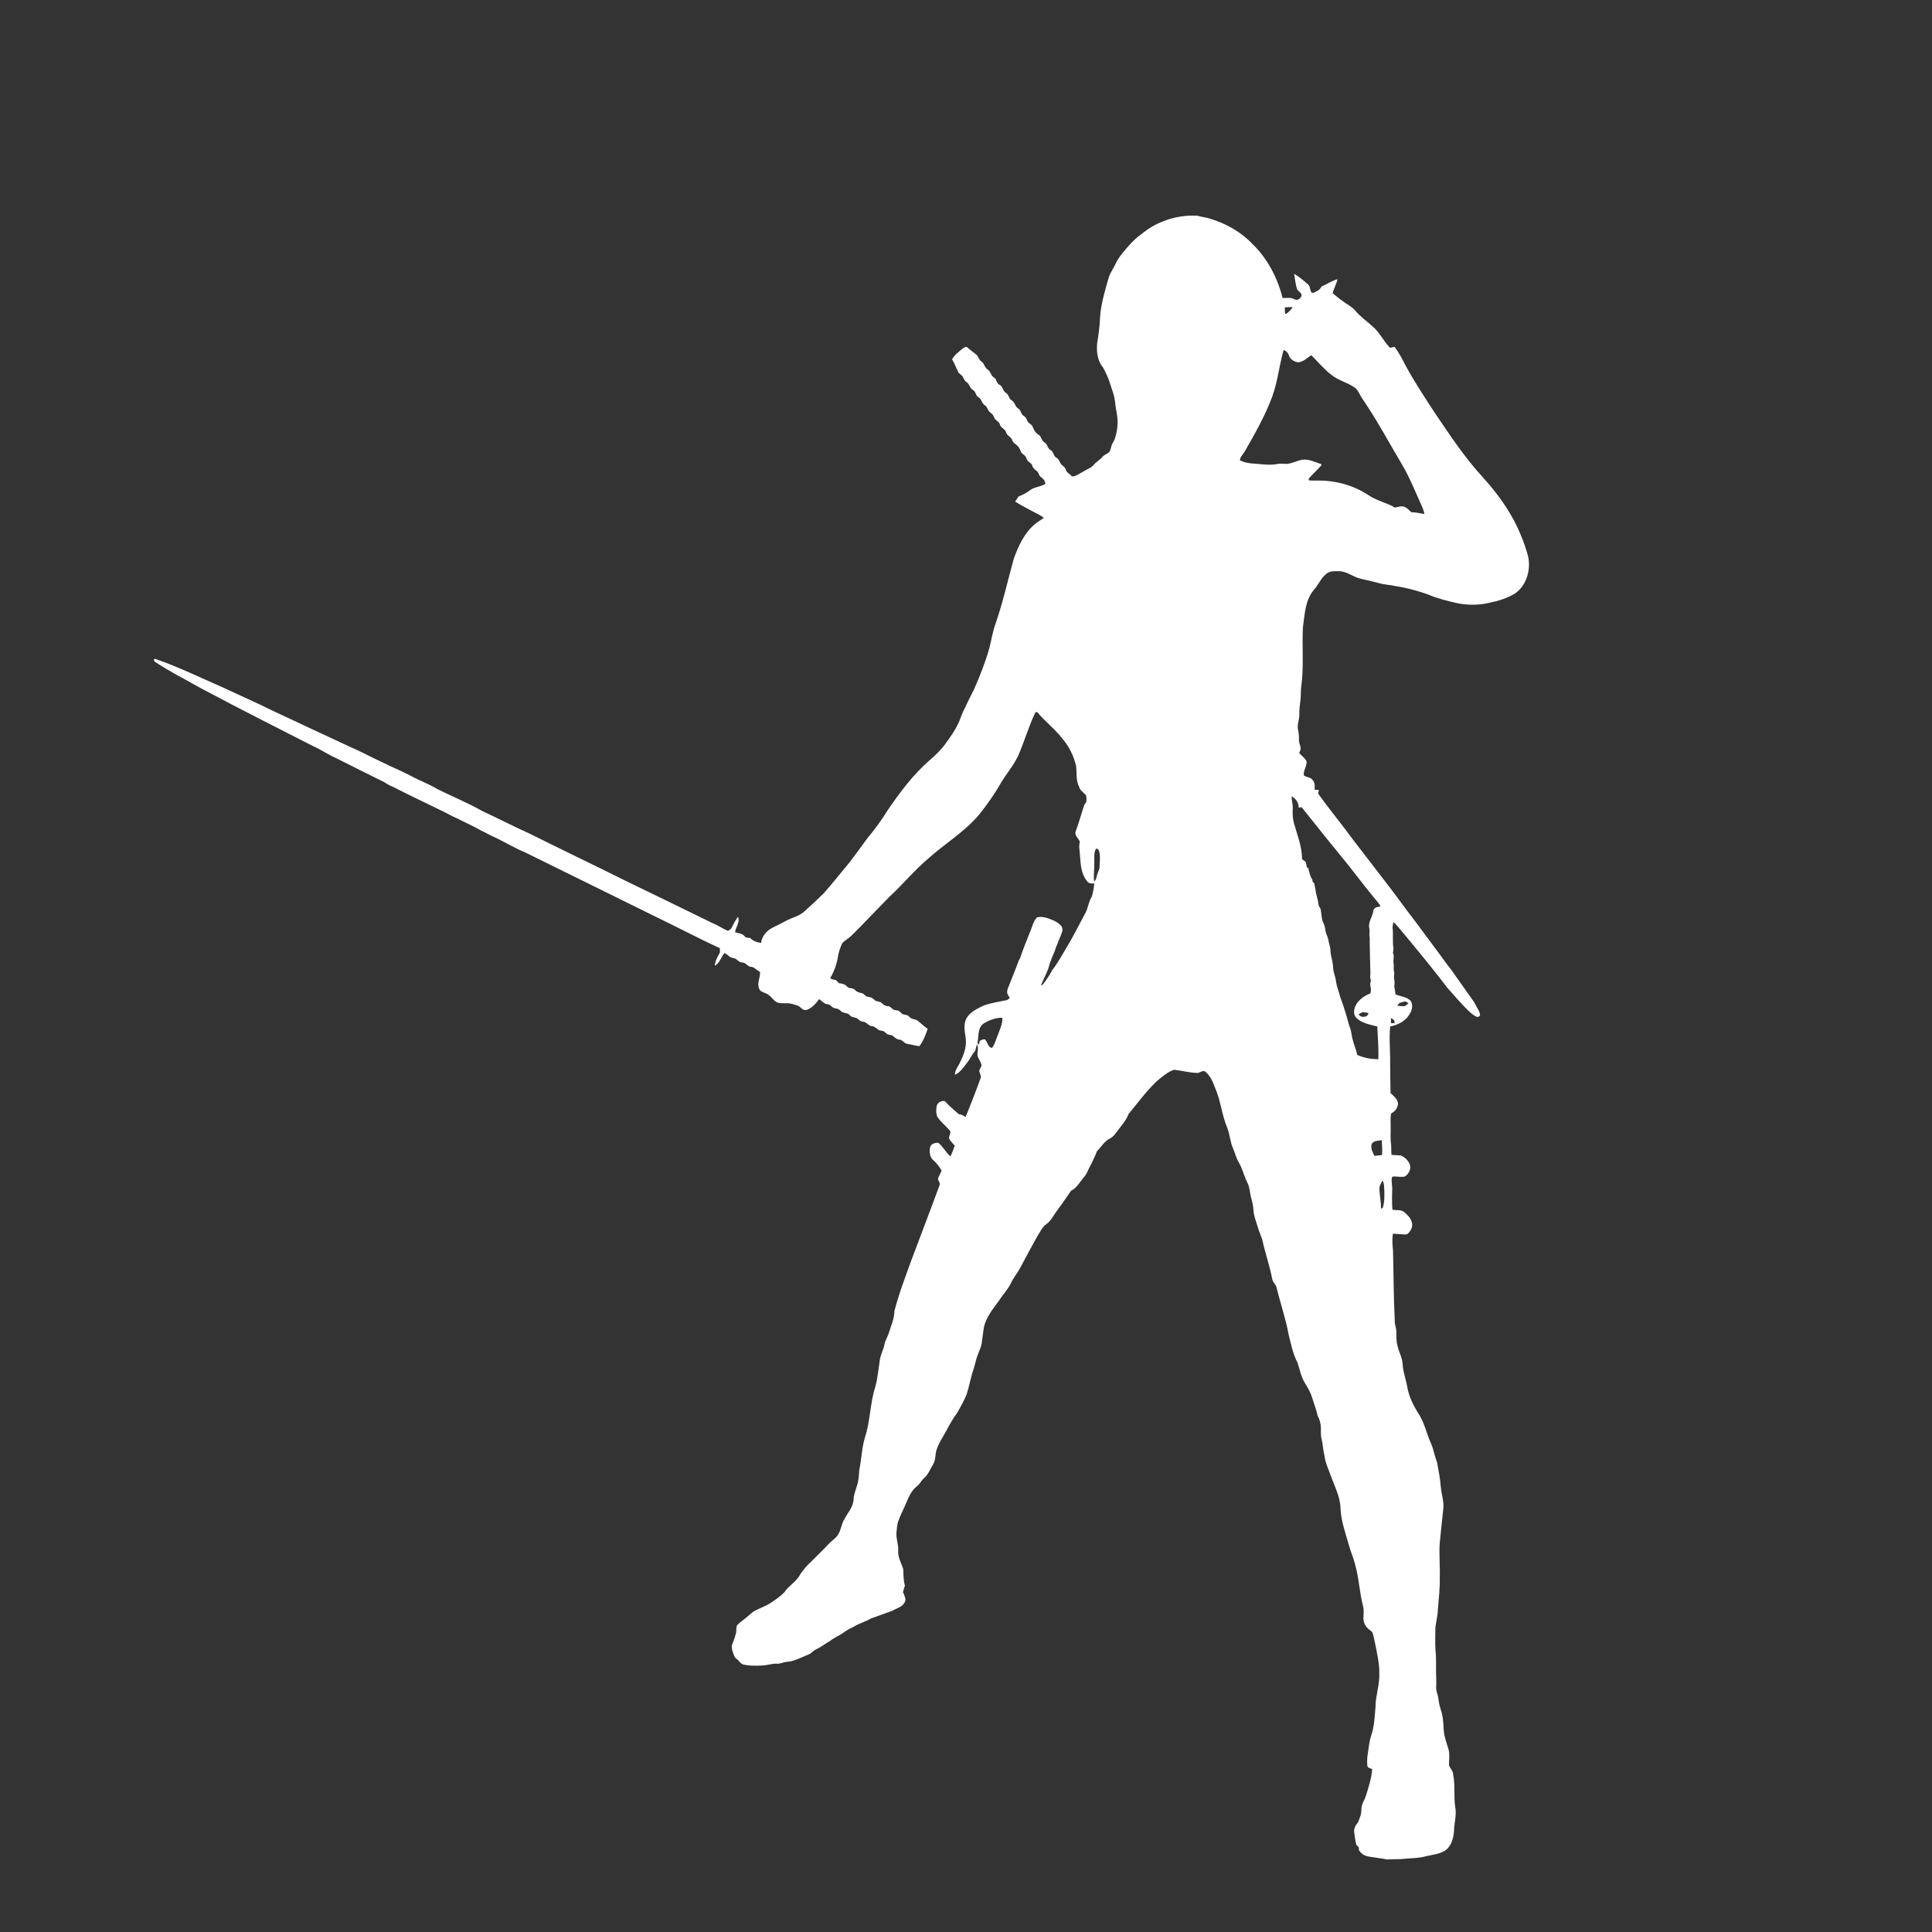 <svg width="50" height="50" viewBox="0 0 50 50" fill="none" xmlns="http://www.w3.org/2000/svg">
<rect x="0" y="0" width="50" height="50" fill="#333333" stroke="none"/>
<!--<rect width="50" height="50" rx="2" fill="black"/>-->
<path d="M39.523 14.312C39.458 14.08 39.366 13.857 39.266 13.637C39.038 13.157 38.717 12.73 38.363 12.338C37.889 11.822 37.505 11.232 37.112 10.654C36.851 10.251 36.584 9.851 36.359 9.426C36.279 9.271 36.196 9.116 36.091 8.977C36.051 8.984 36.013 8.992 35.975 9.001C35.805 8.834 35.708 8.604 35.525 8.45C35.377 8.313 35.207 8.199 35.078 8.043C34.991 7.938 34.866 7.881 34.76 7.8C34.665 7.736 34.58 7.66 34.49 7.591C34.515 7.464 34.59 7.354 34.614 7.226C34.468 7.266 34.342 7.356 34.203 7.414C34.173 7.467 34.133 7.513 34.078 7.537C34.035 7.554 33.99 7.596 33.943 7.57C33.892 7.511 33.917 7.415 33.855 7.363C33.739 7.263 33.623 7.162 33.491 7.085C33.516 7.212 33.525 7.343 33.562 7.467C33.581 7.537 33.672 7.559 33.685 7.633C33.679 7.719 33.579 7.791 33.5 7.745C33.407 7.689 33.297 7.716 33.194 7.713C33.06 7.182 32.796 6.68 32.401 6.302C32.103 5.991 31.716 5.78 31.309 5.657C31.205 5.622 31.094 5.616 30.99 5.583C30.544 5.556 30.093 5.681 29.718 5.925C29.546 6.051 29.369 6.176 29.23 6.34C29.095 6.494 28.953 6.648 28.867 6.836C28.813 6.957 28.727 7.062 28.691 7.192C28.595 7.528 28.491 7.867 28.469 8.219C28.46 8.442 28.431 8.663 28.394 8.883C28.374 9.099 28.401 9.341 28.547 9.511C28.614 9.635 28.677 9.764 28.719 9.9C28.774 10.075 28.848 10.246 28.861 10.431C28.877 10.612 28.934 10.789 28.922 10.973C28.918 11.106 28.892 11.237 28.849 11.363C28.829 11.426 28.779 11.475 28.765 11.541C28.747 11.597 28.74 11.66 28.701 11.705C28.648 11.752 28.575 11.77 28.529 11.826C28.461 11.907 28.366 11.956 28.298 12.037C28.233 12.116 28.131 12.142 28.048 12.197C27.949 12.246 27.858 12.328 27.742 12.331C27.697 12.264 27.603 12.24 27.583 12.156C27.571 12.11 27.536 12.078 27.5 12.05C27.422 12 27.422 11.885 27.337 11.843C27.259 11.802 27.27 11.689 27.19 11.648C27.105 11.606 27.111 11.488 27.027 11.445C26.965 11.412 26.954 11.338 26.918 11.284C26.876 11.244 26.821 11.219 26.788 11.169C26.754 11.125 26.74 11.069 26.714 11.02C26.677 10.97 26.605 10.951 26.586 10.887C26.567 10.834 26.537 10.788 26.489 10.759C26.416 10.72 26.428 10.616 26.356 10.575C26.267 10.528 26.268 10.406 26.179 10.359C26.104 10.316 26.11 10.209 26.033 10.167C25.948 10.123 25.958 10.001 25.87 9.961C25.823 9.939 25.799 9.894 25.784 9.846C25.768 9.786 25.707 9.764 25.669 9.723C25.639 9.664 25.618 9.598 25.558 9.562C25.48 9.515 25.478 9.406 25.401 9.358C25.325 9.312 25.324 9.207 25.248 9.162C25.169 9.102 25.091 9.039 25.014 8.976C24.968 8.982 24.929 9.007 24.894 9.036C24.801 9.115 24.698 9.189 24.64 9.301C24.707 9.406 24.746 9.526 24.803 9.636C24.833 9.685 24.898 9.704 24.921 9.759C24.944 9.808 24.967 9.86 25.014 9.89C25.094 9.937 25.098 10.048 25.18 10.093C25.26 10.134 25.247 10.248 25.33 10.286C25.407 10.332 25.408 10.443 25.488 10.489C25.558 10.532 25.56 10.629 25.627 10.674C25.669 10.705 25.708 10.742 25.725 10.793C25.747 10.881 25.855 10.899 25.878 10.986C25.899 11.079 26.013 11.097 26.037 11.188C26.06 11.28 26.172 11.304 26.197 11.395C26.219 11.466 26.296 11.493 26.341 11.547C26.391 11.593 26.404 11.662 26.436 11.72C26.468 11.753 26.511 11.774 26.54 11.811C26.561 11.848 26.573 11.891 26.596 11.927C26.637 11.967 26.699 11.99 26.715 12.05C26.732 12.111 26.779 12.152 26.828 12.187C26.885 12.223 26.88 12.306 26.937 12.344C26.996 12.387 27.053 12.444 27.053 12.524C26.926 12.604 26.761 12.599 26.643 12.697C26.558 12.765 26.458 12.809 26.359 12.849C26.329 12.893 26.299 12.937 26.272 12.981C26.421 13.078 26.58 13.154 26.735 13.24C26.829 13.292 26.932 13.331 27.013 13.404C26.93 13.464 26.839 13.512 26.763 13.582C26.5 13.812 26.351 14.142 26.234 14.467C26.081 15.024 25.955 15.59 25.766 16.137C25.689 16.345 25.658 16.567 25.602 16.782C25.498 17.142 25.362 17.493 25.21 17.836C25.114 18.026 25.018 18.215 24.929 18.409C24.877 18.516 24.847 18.633 24.791 18.738C24.705 18.921 24.588 19.085 24.469 19.247C24.352 19.412 24.203 19.549 24.052 19.681C23.63 20.048 23.294 20.501 22.978 20.961C22.82 21.22 22.638 21.464 22.445 21.698C22.294 21.905 22.143 22.112 21.988 22.316C21.766 22.583 21.55 22.855 21.321 23.116C21.152 23.281 20.98 23.444 20.802 23.601C20.671 23.714 20.497 23.747 20.348 23.828C20.241 23.887 20.133 23.942 20.023 23.993C19.86 24.068 19.715 24.216 19.698 24.403C19.592 24.39 19.49 24.355 19.415 24.275C19.364 24.27 19.306 24.275 19.271 24.231C19.21 24.153 19.108 24.156 19.023 24.126C19.04 23.992 19.162 23.862 19.097 23.727C19.029 23.822 18.976 23.927 18.923 24.032C18.896 24.052 18.87 24.071 18.844 24.091C18.708 24.041 18.592 23.949 18.456 23.898C17.703 23.528 16.947 23.162 16.192 22.796C15.366 22.384 14.533 21.988 13.708 21.575C13.296 21.391 12.896 21.181 12.485 20.992C12.11 20.777 11.707 20.616 11.32 20.422C11.094 20.285 10.843 20.197 10.611 20.068C10.372 19.945 10.123 19.842 9.882 19.722C9.599 19.592 9.325 19.441 9.038 19.319C8.361 19.007 7.687 18.686 7.011 18.372C6.617 18.175 6.212 18 5.813 17.811C5.217 17.552 4.632 17.265 4.017 17.051C3.957 17.051 3.991 17.121 4.025 17.137C4.202 17.255 4.388 17.362 4.573 17.467C4.819 17.594 5.055 17.739 5.301 17.865C6.232 18.363 7.177 18.835 8.117 19.317C8.316 19.404 8.494 19.531 8.693 19.617C9.11 19.827 9.527 20.039 9.947 20.243C10.017 20.29 10.089 20.335 10.169 20.362C10.569 20.568 10.975 20.76 11.379 20.956C11.534 21.026 11.679 21.118 11.837 21.183C12.041 21.289 12.252 21.379 12.452 21.495C12.563 21.543 12.665 21.61 12.777 21.657C13.048 21.78 13.301 21.941 13.577 22.053C14.694 22.599 15.807 23.156 16.924 23.703C17.495 23.976 18.054 24.275 18.63 24.538C18.63 24.574 18.631 24.61 18.632 24.647C18.575 24.756 18.507 24.867 18.498 24.993C18.625 24.929 18.66 24.766 18.752 24.663C18.797 24.688 18.838 24.719 18.877 24.753C18.929 24.802 19.013 24.782 19.064 24.833C19.106 24.868 19.149 24.908 19.207 24.909C19.304 24.907 19.347 25.022 19.445 25.023C19.535 25.031 19.584 25.121 19.667 25.147C19.686 25.292 19.587 25.432 19.642 25.575C19.664 25.66 19.757 25.68 19.827 25.711C19.931 25.755 19.991 25.858 20.079 25.924C20.167 25.978 20.274 25.961 20.372 25.965C20.463 25.961 20.549 25.998 20.637 26.022C20.722 26.05 20.778 26.17 20.88 26.136C21.015 26.085 21.115 25.974 21.197 25.858C21.271 25.901 21.325 25.984 21.417 25.989C21.498 25.992 21.533 26.088 21.613 26.094C21.667 26.101 21.72 26.12 21.758 26.162C21.819 26.234 21.933 26.198 21.992 26.273C22.045 26.344 22.148 26.313 22.206 26.374C22.245 26.41 22.289 26.439 22.343 26.444C22.43 26.45 22.474 26.548 22.561 26.556C22.658 26.559 22.707 26.667 22.803 26.674C22.87 26.674 22.915 26.724 22.962 26.766C23.015 26.787 23.08 26.779 23.124 26.822C23.169 26.865 23.221 26.904 23.287 26.907C23.361 26.914 23.396 26.999 23.468 27.012C23.576 27.032 23.684 27.06 23.793 27.075C23.897 26.945 23.953 26.783 24.009 26.628C23.906 26.558 23.82 26.466 23.718 26.395C23.652 26.376 23.579 26.37 23.532 26.313C23.488 26.257 23.411 26.269 23.353 26.242C23.321 26.217 23.296 26.186 23.263 26.163C23.209 26.137 23.139 26.156 23.096 26.11C23.06 26.078 23.025 26.037 22.973 26.039C22.908 26.038 22.86 25.997 22.815 25.955C22.764 25.904 22.677 25.932 22.629 25.876C22.587 25.824 22.525 25.806 22.463 25.797C22.392 25.792 22.361 25.709 22.293 25.699C22.229 25.69 22.169 25.668 22.126 25.619C22.073 25.555 21.974 25.595 21.922 25.532C21.87 25.47 21.791 25.453 21.715 25.446C21.686 25.417 21.66 25.385 21.627 25.362C21.579 25.348 21.521 25.355 21.487 25.313C21.584 25.143 21.656 24.957 21.685 24.762C21.702 24.652 21.738 24.546 21.782 24.444C21.811 24.371 21.888 24.338 21.944 24.29C22.065 24.2 22.162 24.083 22.27 23.979C22.52 23.723 22.767 23.464 23.018 23.209C23.366 22.89 23.664 22.519 24.027 22.216C24.456 21.831 24.961 21.531 25.337 21.085C25.539 20.834 25.726 20.571 25.887 20.291C26.032 20.038 26.229 19.819 26.352 19.553C26.515 19.184 26.622 18.792 26.799 18.43C26.812 18.43 26.836 18.431 26.848 18.432C27.044 18.675 27.299 18.861 27.489 19.11C27.666 19.312 27.787 19.56 27.85 19.823C27.871 20.003 27.84 20.195 27.927 20.362C27.953 20.463 28.05 20.51 28.109 20.587C28.121 20.641 28.117 20.698 28.115 20.753C28.08 20.792 28.056 20.838 28.042 20.888C27.973 21.098 27.915 21.313 27.837 21.521C27.802 21.627 27.917 21.693 27.946 21.786C27.912 21.908 27.947 22.033 27.951 22.156C27.966 22.378 27.983 22.617 28.127 22.797C28.167 22.864 28.25 22.874 28.32 22.86C28.31 22.976 28.289 23.091 28.257 23.203C28.174 23.329 28.163 23.488 28.094 23.622C27.926 23.934 27.767 24.252 27.583 24.556C27.469 24.742 27.367 24.937 27.231 25.108C27.181 25.205 27.122 25.296 27.06 25.384C27.024 25.431 26.992 25.485 26.937 25.511C26.982 25.381 27.053 25.262 27.103 25.134C27.145 25.053 27.152 24.959 27.189 24.876C27.231 24.749 27.299 24.632 27.333 24.502C27.373 24.433 27.387 24.353 27.423 24.282C27.456 24.189 27.527 24.087 27.48 23.986C27.427 23.907 27.342 23.856 27.257 23.818C27.127 23.762 26.985 23.71 26.842 23.739C26.735 23.842 26.712 24.002 26.651 24.133C26.567 24.353 26.473 24.569 26.401 24.793C26.389 24.812 26.378 24.832 26.368 24.852C26.288 25.074 26.195 25.292 26.111 25.513C26.083 25.575 26.053 25.643 26.07 25.713C26.085 25.753 26.111 25.788 26.134 25.825C26.108 25.846 26.085 25.875 26.052 25.884C25.854 25.926 25.652 25.953 25.461 26.022C25.299 26.101 25.117 26.18 25.02 26.342C24.921 26.505 24.971 26.702 24.994 26.878C25.022 27.12 24.922 27.349 24.813 27.558C24.769 27.639 24.71 27.718 24.712 27.815C24.853 27.757 24.935 27.62 25.027 27.505C25.106 27.409 25.151 27.288 25.237 27.198C25.253 27.141 25.268 27.083 25.284 27.026C25.339 27.123 25.278 27.237 25.303 27.34C25.33 27.41 25.376 27.471 25.397 27.544C25.414 27.607 25.353 27.653 25.343 27.711C25.347 27.771 25.391 27.824 25.384 27.885C25.261 28.229 25.128 28.57 24.99 28.908C24.936 28.867 24.874 28.844 24.808 28.831C24.686 28.723 24.56 28.617 24.45 28.495C24.359 28.483 24.264 28.532 24.24 28.625C24.227 28.715 24.221 28.812 24.255 28.898C24.341 29.029 24.465 29.128 24.569 29.244C24.645 29.312 24.529 29.404 24.572 29.483C24.608 29.546 24.663 29.595 24.709 29.651C24.677 29.745 24.638 29.836 24.6 29.927C24.475 29.828 24.41 29.673 24.283 29.576C24.195 29.572 24.083 29.603 24.067 29.705C24.051 29.817 24.062 29.956 24.158 30.029C24.244 30.104 24.312 30.197 24.37 30.296C24.339 30.36 24.306 30.424 24.278 30.491C24.265 30.554 24.341 30.605 24.317 30.669C24.08 31.32 23.828 31.966 23.586 32.615C23.429 33.051 23.261 33.484 23.147 33.934C23.145 34.127 23.063 34.303 23.007 34.484C22.981 34.583 22.918 34.668 22.895 34.768C22.872 34.904 22.805 35.026 22.776 35.161C22.735 35.407 22.718 35.659 22.65 35.9C22.514 36.323 22.526 36.778 22.384 37.2C22.304 37.472 22.297 37.759 22.239 38.036C22.227 38.176 22.225 38.319 22.177 38.453C22.143 38.575 22.09 38.695 22.089 38.825C22.073 39.013 21.936 39.153 21.855 39.314C21.772 39.436 21.771 39.593 21.689 39.715C21.625 39.821 21.513 39.879 21.433 39.971C21.283 40.131 21.125 40.283 20.969 40.438C20.869 40.525 20.789 40.633 20.712 40.74C20.617 40.933 20.412 41.032 20.298 41.21C20.197 41.312 20.078 41.395 19.959 41.474C19.816 41.57 19.65 41.621 19.501 41.706C19.423 41.765 19.353 41.833 19.276 41.893C19.206 41.953 19.122 42 19.067 42.076C19.05 42.129 19.061 42.187 19.052 42.243C19.028 42.353 18.989 42.459 18.946 42.562C18.923 42.679 18.974 42.79 19.02 42.894C19.061 42.935 19.114 42.964 19.144 43.017C19.169 43.035 19.194 43.054 19.218 43.073C19.39 43.115 19.567 43.112 19.743 43.102C19.865 43.094 19.982 43.051 20.106 43.056C20.19 43.065 20.265 43.019 20.348 43.009C20.547 43.004 20.722 42.896 20.904 42.827C20.991 42.8 21.045 42.72 21.125 42.681C21.256 42.623 21.367 42.531 21.491 42.461C21.597 42.375 21.726 42.329 21.834 42.248C21.916 42.186 22.008 42.143 22.098 42.097C22.24 42.009 22.403 41.969 22.546 41.883C22.728 41.816 22.913 41.756 23.094 41.686C23.21 41.618 23.375 41.585 23.423 41.442C23.454 41.376 23.404 41.308 23.39 41.244C23.391 41.243 23.367 41.214 23.367 41.214C23.381 41.154 23.399 41.095 23.419 41.037C23.38 40.899 23.381 40.755 23.377 40.613C23.328 40.453 23.231 40.301 23.245 40.127C23.257 39.96 23.177 39.799 23.203 39.632C23.215 39.543 23.216 39.452 23.247 39.367C23.304 39.203 23.39 39.052 23.453 38.891C23.521 38.74 23.587 38.574 23.722 38.472C23.802 38.413 23.841 38.317 23.915 38.253C24.026 38.16 24.073 38.018 24.149 37.899C24.222 37.779 24.196 37.632 24.244 37.504C24.285 37.389 24.342 37.28 24.406 37.177C24.526 36.977 24.62 36.76 24.765 36.577C24.858 36.409 24.958 36.244 25.024 36.063C25.09 35.851 25.126 35.631 25.199 35.421C25.239 35.309 25.254 35.189 25.299 35.078C25.333 34.983 25.378 34.891 25.402 34.793C25.423 34.648 25.443 34.503 25.462 34.358C25.517 34.088 25.702 33.871 25.858 33.653C25.954 33.505 26.078 33.378 26.157 33.219C26.219 33.078 26.322 32.961 26.395 32.826C26.546 32.543 26.696 32.259 26.854 31.981C26.924 31.875 26.975 31.749 27.084 31.677C27.186 31.604 27.245 31.491 27.314 31.389C27.454 31.202 27.587 31.011 27.718 30.817C27.875 30.742 27.951 30.579 28.061 30.454C28.136 30.374 28.158 30.262 28.218 30.173C28.275 30.047 28.342 29.927 28.386 29.797C28.499 29.683 28.582 29.53 28.731 29.461C28.799 29.424 28.849 29.364 28.894 29.303C29.003 29.148 29.141 29.012 29.207 28.831C29.445 28.543 29.668 28.236 29.94 27.978C30.077 27.867 30.212 27.745 30.38 27.685C30.576 27.707 30.769 27.758 30.967 27.767C31.045 27.78 31.113 27.692 31.188 27.729C31.322 27.836 31.39 28.001 31.449 28.159C31.592 28.485 31.62 28.849 31.757 29.177C31.829 29.351 31.833 29.544 31.91 29.717C31.962 29.835 31.989 29.965 32.056 30.077C32.154 30.238 32.191 30.426 32.276 30.594C32.348 30.726 32.343 30.882 32.386 31.024C32.415 31.122 32.433 31.223 32.44 31.325C32.449 31.483 32.517 31.628 32.558 31.778C32.587 31.884 32.638 31.983 32.669 32.089C32.742 32.428 32.859 32.758 32.925 33.099C32.938 33.184 33.014 33.237 33.037 33.318C33.135 33.728 33.276 34.128 33.351 34.544C33.412 34.79 33.462 35.043 33.581 35.269C33.637 35.445 33.672 35.631 33.77 35.791C33.857 35.926 33.932 36.069 33.976 36.224C34.014 36.362 34.073 36.494 34.098 36.636C34.145 36.714 34.168 36.804 34.181 36.894C34.193 37.004 34.171 37.116 34.199 37.224C34.237 37.366 34.237 37.515 34.275 37.658C34.296 37.863 34.393 38.047 34.458 38.24C34.556 38.502 34.689 38.76 34.693 39.045C34.707 39.373 34.824 39.682 34.911 39.993C34.955 40.157 35.027 40.311 35.066 40.475C35.171 40.835 35.183 41.214 35.277 41.575C35.304 41.672 35.287 41.772 35.285 41.871C35.28 41.989 35.342 42.104 35.435 42.173C35.468 42.201 35.513 42.223 35.525 42.27C35.566 42.408 35.59 42.551 35.62 42.692C35.657 42.892 35.702 43.093 35.696 43.298C35.711 43.59 35.601 43.869 35.599 44.159C35.576 44.421 35.569 44.69 35.479 44.939C35.435 45.076 35.425 45.221 35.402 45.363C35.381 45.475 35.375 45.591 35.388 45.705C35.404 45.759 35.469 45.762 35.512 45.784C35.494 46.029 35.415 46.263 35.343 46.496C35.315 46.574 35.267 46.643 35.247 46.725C35.221 46.809 35.243 46.901 35.211 46.983C35.182 47.057 35.17 47.14 35.116 47.201C35.07 47.249 35.056 47.314 35.042 47.377C35.056 47.497 35.07 47.618 35.1 47.736C35.117 47.764 35.139 47.789 35.166 47.81C35.167 47.834 35.168 47.858 35.17 47.883C35.224 47.972 35.316 48.033 35.419 48.045L35.414 48.046L35.79 48.103C35.84 48.116 35.891 48.126 35.944 48.121C36.072 48.11 36.201 48.123 36.328 48.107C36.524 48.086 36.724 48.093 36.914 48.036C37.074 48.001 37.244 47.984 37.387 47.9C37.562 47.791 37.615 47.572 37.631 47.379C37.634 47.177 37.699 46.977 37.663 46.776C37.617 46.495 37.666 46.208 37.608 45.928C37.607 45.831 37.527 45.767 37.5 45.681C37.5 45.551 37.522 45.419 37.493 45.292C37.441 45.113 37.371 44.936 37.361 44.749C37.355 44.567 37.339 44.383 37.277 44.211C37.231 44.081 37.235 43.94 37.19 43.81C37.151 43.701 37.178 43.583 37.17 43.471C37.156 43.213 37.178 42.954 37.15 42.697C37.139 42.537 37.147 42.376 37.146 42.215C37.142 42.023 37.211 41.839 37.213 41.648C37.235 41.37 37.268 41.093 37.261 40.815C37.272 40.511 37.236 40.208 37.263 39.904C37.292 39.63 37.317 39.355 37.349 39.081C37.38 38.878 37.306 38.682 37.288 38.482C37.272 38.267 37.229 38.055 37.191 37.843C37.126 37.686 37.105 37.515 37.036 37.36C36.913 37.091 36.86 36.787 36.684 36.544C36.566 36.347 36.463 36.136 36.423 35.907C36.388 35.706 36.312 35.515 36.301 35.31C36.294 35.136 36.198 34.985 36.164 34.817C36.132 34.696 36.14 34.571 36.136 34.448C36.135 34.355 36.087 34.27 36.097 34.177C36.064 33.572 36.067 32.964 36.051 32.358C36.034 32.216 36.028 32.072 36.046 31.93C36.143 31.93 36.239 31.942 36.336 31.947C36.371 31.947 36.412 31.953 36.439 31.923C36.519 31.849 36.575 31.727 36.534 31.619C36.502 31.508 36.411 31.43 36.327 31.357C36.241 31.304 36.132 31.326 36.036 31.306C36.023 31.133 36.023 30.959 36.031 30.787C36.033 30.689 36.009 30.593 36.017 30.496C36.018 30.467 36.04 30.445 36.069 30.448C36.165 30.443 36.262 30.471 36.356 30.448C36.441 30.399 36.499 30.297 36.499 30.199C36.481 30.066 36.375 29.954 36.255 29.905C36.174 29.894 36.091 29.899 36.011 29.886C36.003 29.794 36.009 29.702 36.001 29.611C35.977 29.463 35.996 29.313 35.99 29.164C35.995 29.047 35.975 28.928 36.005 28.813C36.105 28.767 36.181 28.664 36.18 28.551C36.163 28.436 36.066 28.363 35.987 28.291C35.981 28.033 35.98 27.774 35.977 27.516C35.983 27.199 35.945 26.882 35.978 26.565C36.172 26.527 36.371 26.432 36.475 26.253C36.542 26.156 36.575 26.019 36.514 25.912C36.415 25.79 36.245 25.794 36.112 25.733C36.111 25.665 36.094 25.598 36.084 25.53C36.089 25.474 36.1 25.416 36.084 25.36C36.062 25.291 36.096 25.219 36.077 25.15C36.06 25.078 36.078 25.005 36.066 24.933C36.048 24.842 36.094 24.747 36.048 24.661C36.053 24.622 36.068 24.583 36.063 24.544C36.031 24.366 36.065 24.182 36.038 24.003C36.045 23.955 36.053 23.908 36.059 23.861C36.177 23.965 36.267 24.094 36.37 24.212C36.562 24.437 36.743 24.671 36.934 24.898C37.036 25.031 37.388 25.462 37.449 25.555C37.584 25.704 37.713 25.859 37.852 26.005C37.962 26.116 38.066 26.241 38.208 26.312C38.255 26.333 38.319 26.294 38.301 26.24C38.293 26.214 38.285 26.188 38.274 26.163C38.266 26.145 38.148 25.931 38.147 25.93C38.127 25.902 37.671 25.26 37.659 25.242C37.58 25.116 37.483 25.007 37.441 24.947C37.172 24.573 36.892 24.208 36.62 23.837C36.351 23.492 36.1 23.132 35.83 22.788C35.558 22.435 35.285 22.083 35.014 21.728C34.723 21.325 34.401 20.945 34.114 20.538C34.12 20.506 34.125 20.474 34.131 20.442C34.094 20.44 34.057 20.44 34.021 20.439C34.029 20.35 34.034 20.247 33.964 20.18C33.911 20.105 33.8 20.124 33.742 20.063C33.727 19.937 33.827 19.827 33.813 19.702C33.771 19.614 33.685 19.56 33.624 19.488C33.637 19.444 33.664 19.402 33.662 19.356C33.647 19.282 33.611 19.212 33.617 19.135C33.619 19.052 33.613 18.97 33.594 18.89C33.562 18.757 33.629 18.628 33.626 18.495C33.623 18.364 33.642 18.235 33.657 18.105C33.671 17.991 33.658 17.875 33.677 17.762C33.747 17.254 33.693 16.741 33.72 16.231C33.768 15.897 33.776 15.523 34.011 15.257C34.126 15.126 34.191 14.952 34.332 14.845C34.418 14.776 34.532 14.781 34.636 14.783C34.849 14.774 35.017 14.935 35.219 14.979C35.377 15.011 35.533 15.052 35.69 15.092C35.83 15.133 35.977 15.135 36.119 15.169C36.404 15.211 36.684 15.289 36.956 15.384C37.196 15.489 37.452 15.549 37.705 15.609C37.99 15.667 38.29 15.665 38.573 15.594C38.79 15.549 39.006 15.479 39.198 15.366C39.528 15.147 39.645 14.681 39.523 14.312H39.523ZM25.823 26.789C25.775 26.899 25.748 27.023 25.674 27.119C25.58 27.113 25.562 26.998 25.517 26.933C25.488 26.861 25.408 26.916 25.36 26.935C25.349 26.971 25.338 27.007 25.327 27.044C25.317 27.026 25.307 27.008 25.297 26.991C25.334 26.822 25.295 26.599 25.456 26.488C25.602 26.401 25.77 26.334 25.94 26.34C25.953 26.499 25.871 26.643 25.823 26.789ZM28.457 22.429C28.459 22.501 28.416 22.562 28.397 22.628C28.373 22.691 28.375 22.77 28.315 22.813C28.298 22.644 28.325 22.474 28.321 22.304C28.325 22.19 28.301 22.062 28.368 21.962C28.407 21.964 28.436 21.989 28.445 22.028C28.484 22.158 28.459 22.295 28.457 22.429V22.429ZM36.377 25.917C36.402 25.933 36.426 25.949 36.452 25.965C36.421 25.989 36.39 26.014 36.36 26.039C36.295 26.041 36.229 26.04 36.165 26.026C36.198 25.937 36.299 25.934 36.377 25.917ZM36.093 26.479C36.062 26.479 36.031 26.48 36.001 26.48C35.999 26.437 35.997 26.394 35.996 26.352C36.059 26.367 36.097 26.413 36.093 26.479ZM33.453 7.947C33.415 8.019 33.35 8.072 33.289 8.123C33.281 8.122 33.266 8.12 33.258 8.119C33.251 8.064 33.252 8.009 33.252 7.954C33.319 7.951 33.386 7.947 33.453 7.947ZM35.826 30.811C35.83 30.96 35.831 31.116 35.786 31.26L35.741 31.28C35.741 31.114 35.707 30.95 35.7 30.785C35.689 30.699 35.742 30.625 35.779 30.552C35.829 30.628 35.817 30.724 35.826 30.811ZM35.767 29.893C35.702 29.901 35.636 29.908 35.571 29.915C35.523 29.82 35.462 29.709 35.502 29.601C35.558 29.515 35.671 29.524 35.76 29.508C35.767 29.636 35.777 29.764 35.767 29.893ZM33.61 20.904C33.629 20.901 33.666 20.893 33.685 20.889C34.013 21.294 34.332 21.705 34.665 22.106C34.961 22.463 35.235 22.836 35.529 23.194C35.594 23.269 35.656 23.346 35.716 23.426C35.716 23.436 35.716 23.456 35.716 23.466C35.64 23.464 35.551 23.492 35.54 23.579C35.522 23.732 35.398 23.867 35.438 24.026C35.457 24.102 35.428 24.181 35.447 24.258C35.448 24.572 35.46 24.889 35.466 25.203C35.455 25.263 35.462 25.325 35.479 25.383C35.428 25.492 35.516 25.606 35.459 25.713C35.319 25.764 35.193 25.856 35.108 25.979C35.043 26.084 35.006 26.236 35.097 26.337C35.241 26.485 35.455 26.514 35.644 26.566C35.659 26.848 35.679 27.13 35.673 27.413C35.486 27.41 35.292 27.381 35.123 27.298C35.101 27.169 35.041 27.051 35.012 26.923C34.98 26.823 34.978 26.716 34.946 26.616C34.926 26.571 34.911 26.524 34.899 26.477C34.836 26.243 34.764 26.011 34.679 25.784C34.649 25.655 34.592 25.533 34.577 25.4C34.562 25.275 34.504 25.16 34.5 25.033C34.496 24.882 34.435 24.741 34.431 24.59C34.431 24.505 34.393 24.428 34.382 24.346C34.372 24.251 34.311 24.171 34.302 24.076C34.292 23.988 34.263 23.906 34.225 23.827C34.198 23.729 34.198 23.625 34.178 23.526C34.152 23.483 34.124 23.439 34.119 23.388C34.11 23.265 34.054 23.152 34.046 23.028C34.036 22.972 34.023 22.916 34.011 22.861C34.001 22.849 33.98 22.825 33.969 22.813C33.968 22.8 33.965 22.774 33.963 22.762C33.95 22.74 33.937 22.719 33.924 22.698C33.899 22.622 33.873 22.546 33.86 22.467C33.85 22.462 33.83 22.45 33.82 22.445C33.812 22.4 33.803 22.356 33.796 22.312C33.764 22.284 33.731 22.259 33.697 22.235C33.698 21.912 33.573 21.608 33.486 21.301C33.454 21.18 33.449 21.054 33.456 20.93C33.463 20.821 33.423 20.716 33.429 20.607C33.535 20.668 33.614 20.777 33.61 20.904H33.61ZM35.413 26.215C35.414 26.335 35.198 26.352 35.163 26.245C35.197 26.227 35.268 26.193 35.268 26.193C35.268 26.193 35.268 26.195 35.268 26.193L35.413 26.215ZM36.526 13.257C36.454 13.196 36.389 13.107 36.287 13.105C36.221 13.1 36.159 13.129 36.094 13.134C35.878 13.004 35.622 12.959 35.414 12.813C35.019 12.554 34.545 12.426 34.076 12.438C34.008 12.439 33.939 12.438 33.871 12.432C33.871 12.42 33.87 12.398 33.87 12.387C33.974 12.268 34.091 12.161 34.196 12.043C34.196 12.036 34.197 12.022 34.198 12.014C34.035 11.96 33.869 11.871 33.693 11.899C33.583 11.922 33.482 11.971 33.373 11.995C33.269 12.024 33.161 11.982 33.057 12.009C32.838 12.051 32.618 12.006 32.4 11.994C32.292 11.984 32.184 11.966 32.089 11.911C32.097 11.823 32.167 11.762 32.21 11.69C32.475 11.226 32.745 10.758 32.929 10.253C33.068 9.866 33.107 9.454 33.219 9.06C33.308 9.077 33.349 9.167 33.376 9.245C33.423 9.317 33.508 9.362 33.59 9.377C33.727 9.371 33.826 9.262 33.936 9.193C34.109 9.363 34.264 9.554 34.458 9.702C34.628 9.84 34.845 9.891 35.027 10.009C35.152 10.076 35.188 10.227 35.269 10.335C35.65 10.895 35.969 11.493 36.314 12.074C36.476 12.356 36.601 12.658 36.733 12.954C36.783 13.068 36.841 13.18 36.864 13.303C36.751 13.287 36.64 13.255 36.526 13.257L36.526 13.257Z" fill="white"/>
</svg>
